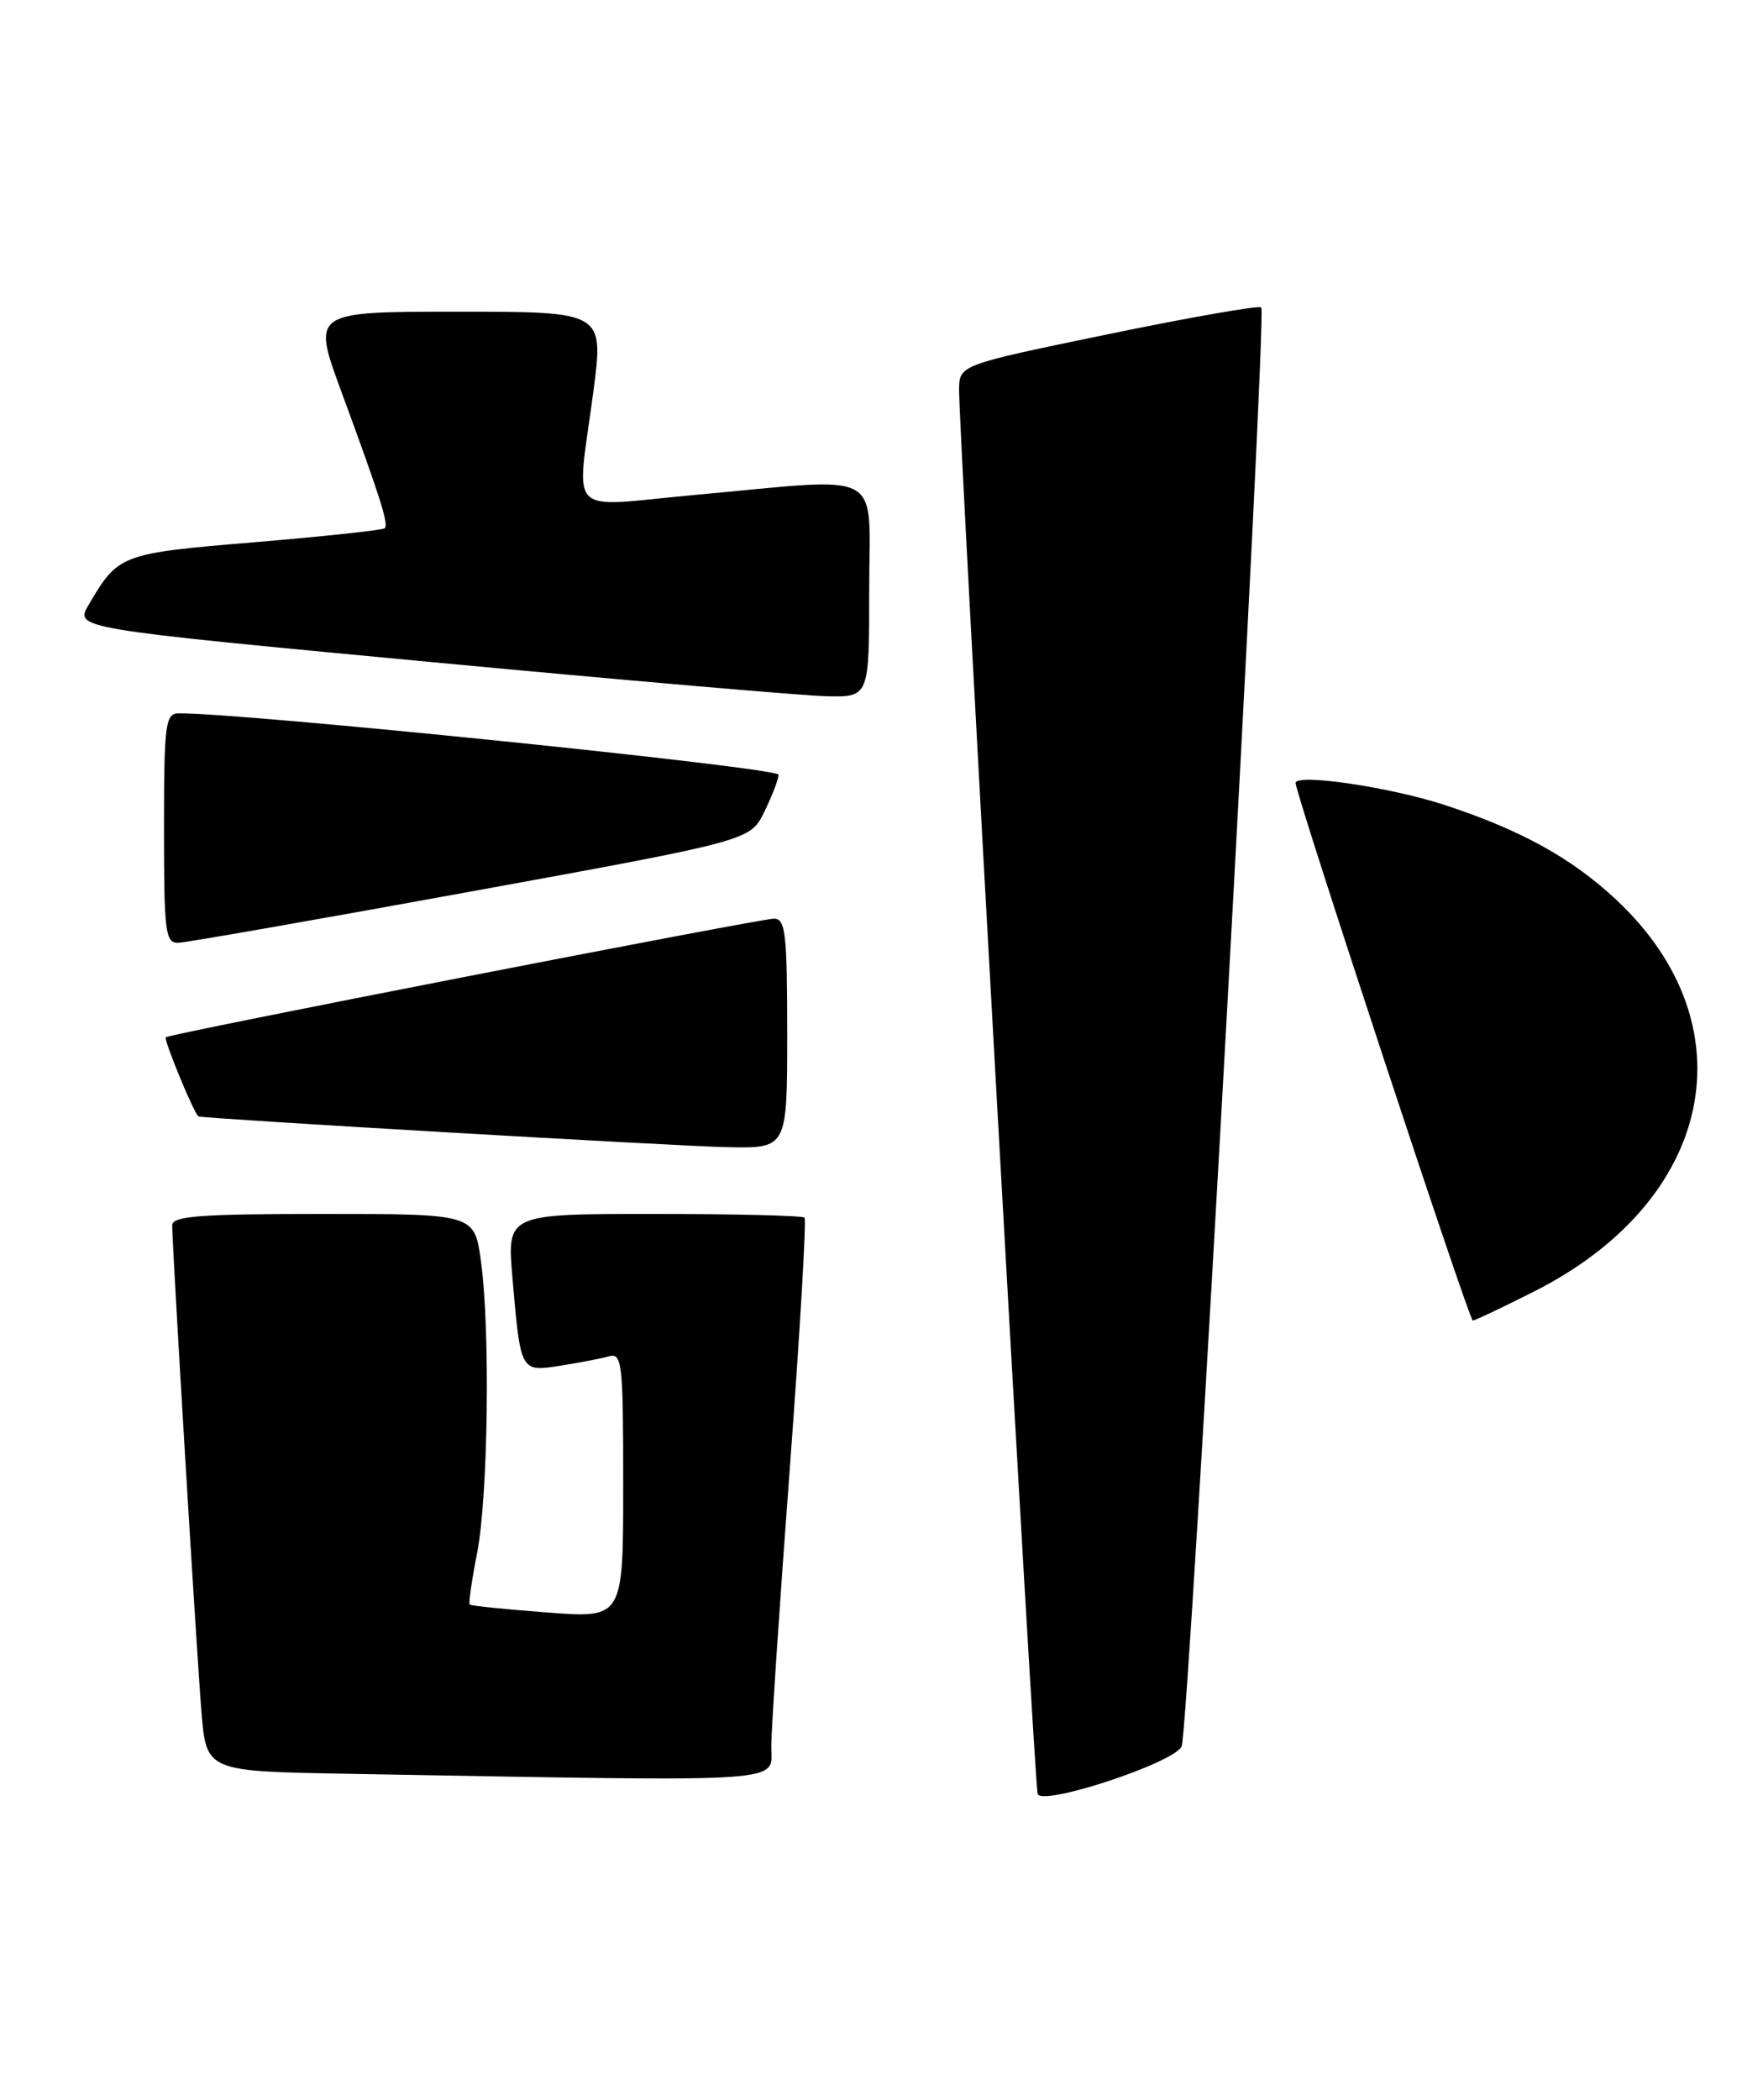 <?xml version="1.0" encoding="UTF-8" standalone="no"?>
<!DOCTYPE svg PUBLIC "-//W3C//DTD SVG 1.1//EN" "http://www.w3.org/Graphics/SVG/1.1/DTD/svg11.dtd" >
<svg xmlns="http://www.w3.org/2000/svg" xmlns:xlink="http://www.w3.org/1999/xlink" version="1.1" viewBox="0 0 215 256">
 <g >
 <path fill="currentColor"
d=" M 144.10 212.93 C 144.96 211.25 154.54 38.21 153.81 37.48 C 153.54 37.21 145.15 38.68 135.16 40.74 C 117.00 44.49 117.00 44.49 116.96 47.50 C 116.91 52.26 126.14 217.37 126.54 218.70 C 127.00 220.25 143.05 214.98 144.10 212.93 Z  M 94.06 212.75 C 94.09 210.41 95.11 195.09 96.34 178.70 C 97.56 162.31 98.36 148.69 98.11 148.45 C 97.87 148.20 89.60 148.00 79.75 148.00 C 61.83 148.00 61.83 148.00 62.49 155.75 C 63.49 167.32 63.45 167.26 68.34 166.50 C 70.63 166.14 73.29 165.63 74.25 165.36 C 75.87 164.90 76.00 166.12 76.00 181.08 C 76.00 197.29 76.00 197.29 66.78 196.59 C 61.71 196.21 57.44 195.77 57.28 195.62 C 57.13 195.46 57.53 192.67 58.17 189.42 C 59.53 182.55 59.80 162.10 58.65 153.75 C 57.86 148.00 57.86 148.00 39.43 148.00 C 24.36 148.00 21.00 148.25 21.00 149.39 C 21.00 152.05 23.98 201.55 24.57 208.73 C 25.17 215.95 25.17 215.95 42.33 216.25 C 97.80 217.22 93.99 217.47 94.06 212.75 Z  M 187.05 157.47 C 209.04 146.40 213.53 125.06 197.09 109.68 C 191.68 104.62 185.45 101.18 176.21 98.15 C 169.57 95.97 158.00 94.26 158.00 95.46 C 158.00 96.81 179.16 161.00 179.61 161.00 C 179.85 161.00 183.20 159.41 187.05 157.47 Z  M 96.00 126.00 C 96.00 113.79 95.79 112.00 94.39 112.00 C 92.66 112.00 20.68 126.03 20.22 126.46 C 19.93 126.73 23.73 135.93 24.21 136.11 C 25.00 136.39 82.48 139.74 88.75 139.86 C 96.00 140.00 96.00 140.00 96.00 126.00 Z  M 57.49 108.68 C 91.49 102.48 91.49 102.48 93.20 98.99 C 94.14 97.07 94.93 95.03 94.95 94.45 C 94.99 93.59 28.90 86.83 21.75 86.97 C 20.17 87.00 20.00 88.35 20.00 101.00 C 20.00 113.69 20.16 114.99 21.75 114.94 C 22.71 114.91 38.80 112.09 57.49 108.68 Z  M 106.00 72.00 C 106.00 56.93 108.31 58.20 84.75 60.34 C 68.76 61.80 70.30 63.36 72.36 47.75 C 73.64 38.00 73.64 38.00 55.84 38.00 C 38.04 38.00 38.04 38.00 41.63 47.75 C 46.38 60.65 47.42 63.92 46.92 64.40 C 46.69 64.63 39.58 65.39 31.11 66.10 C 14.67 67.47 14.44 67.56 10.81 73.74 C 9.11 76.62 9.11 76.62 52.31 80.69 C 76.06 82.93 97.86 84.81 100.75 84.88 C 106.00 85.00 106.00 85.00 106.00 72.00 Z "/>
</g>
</svg>